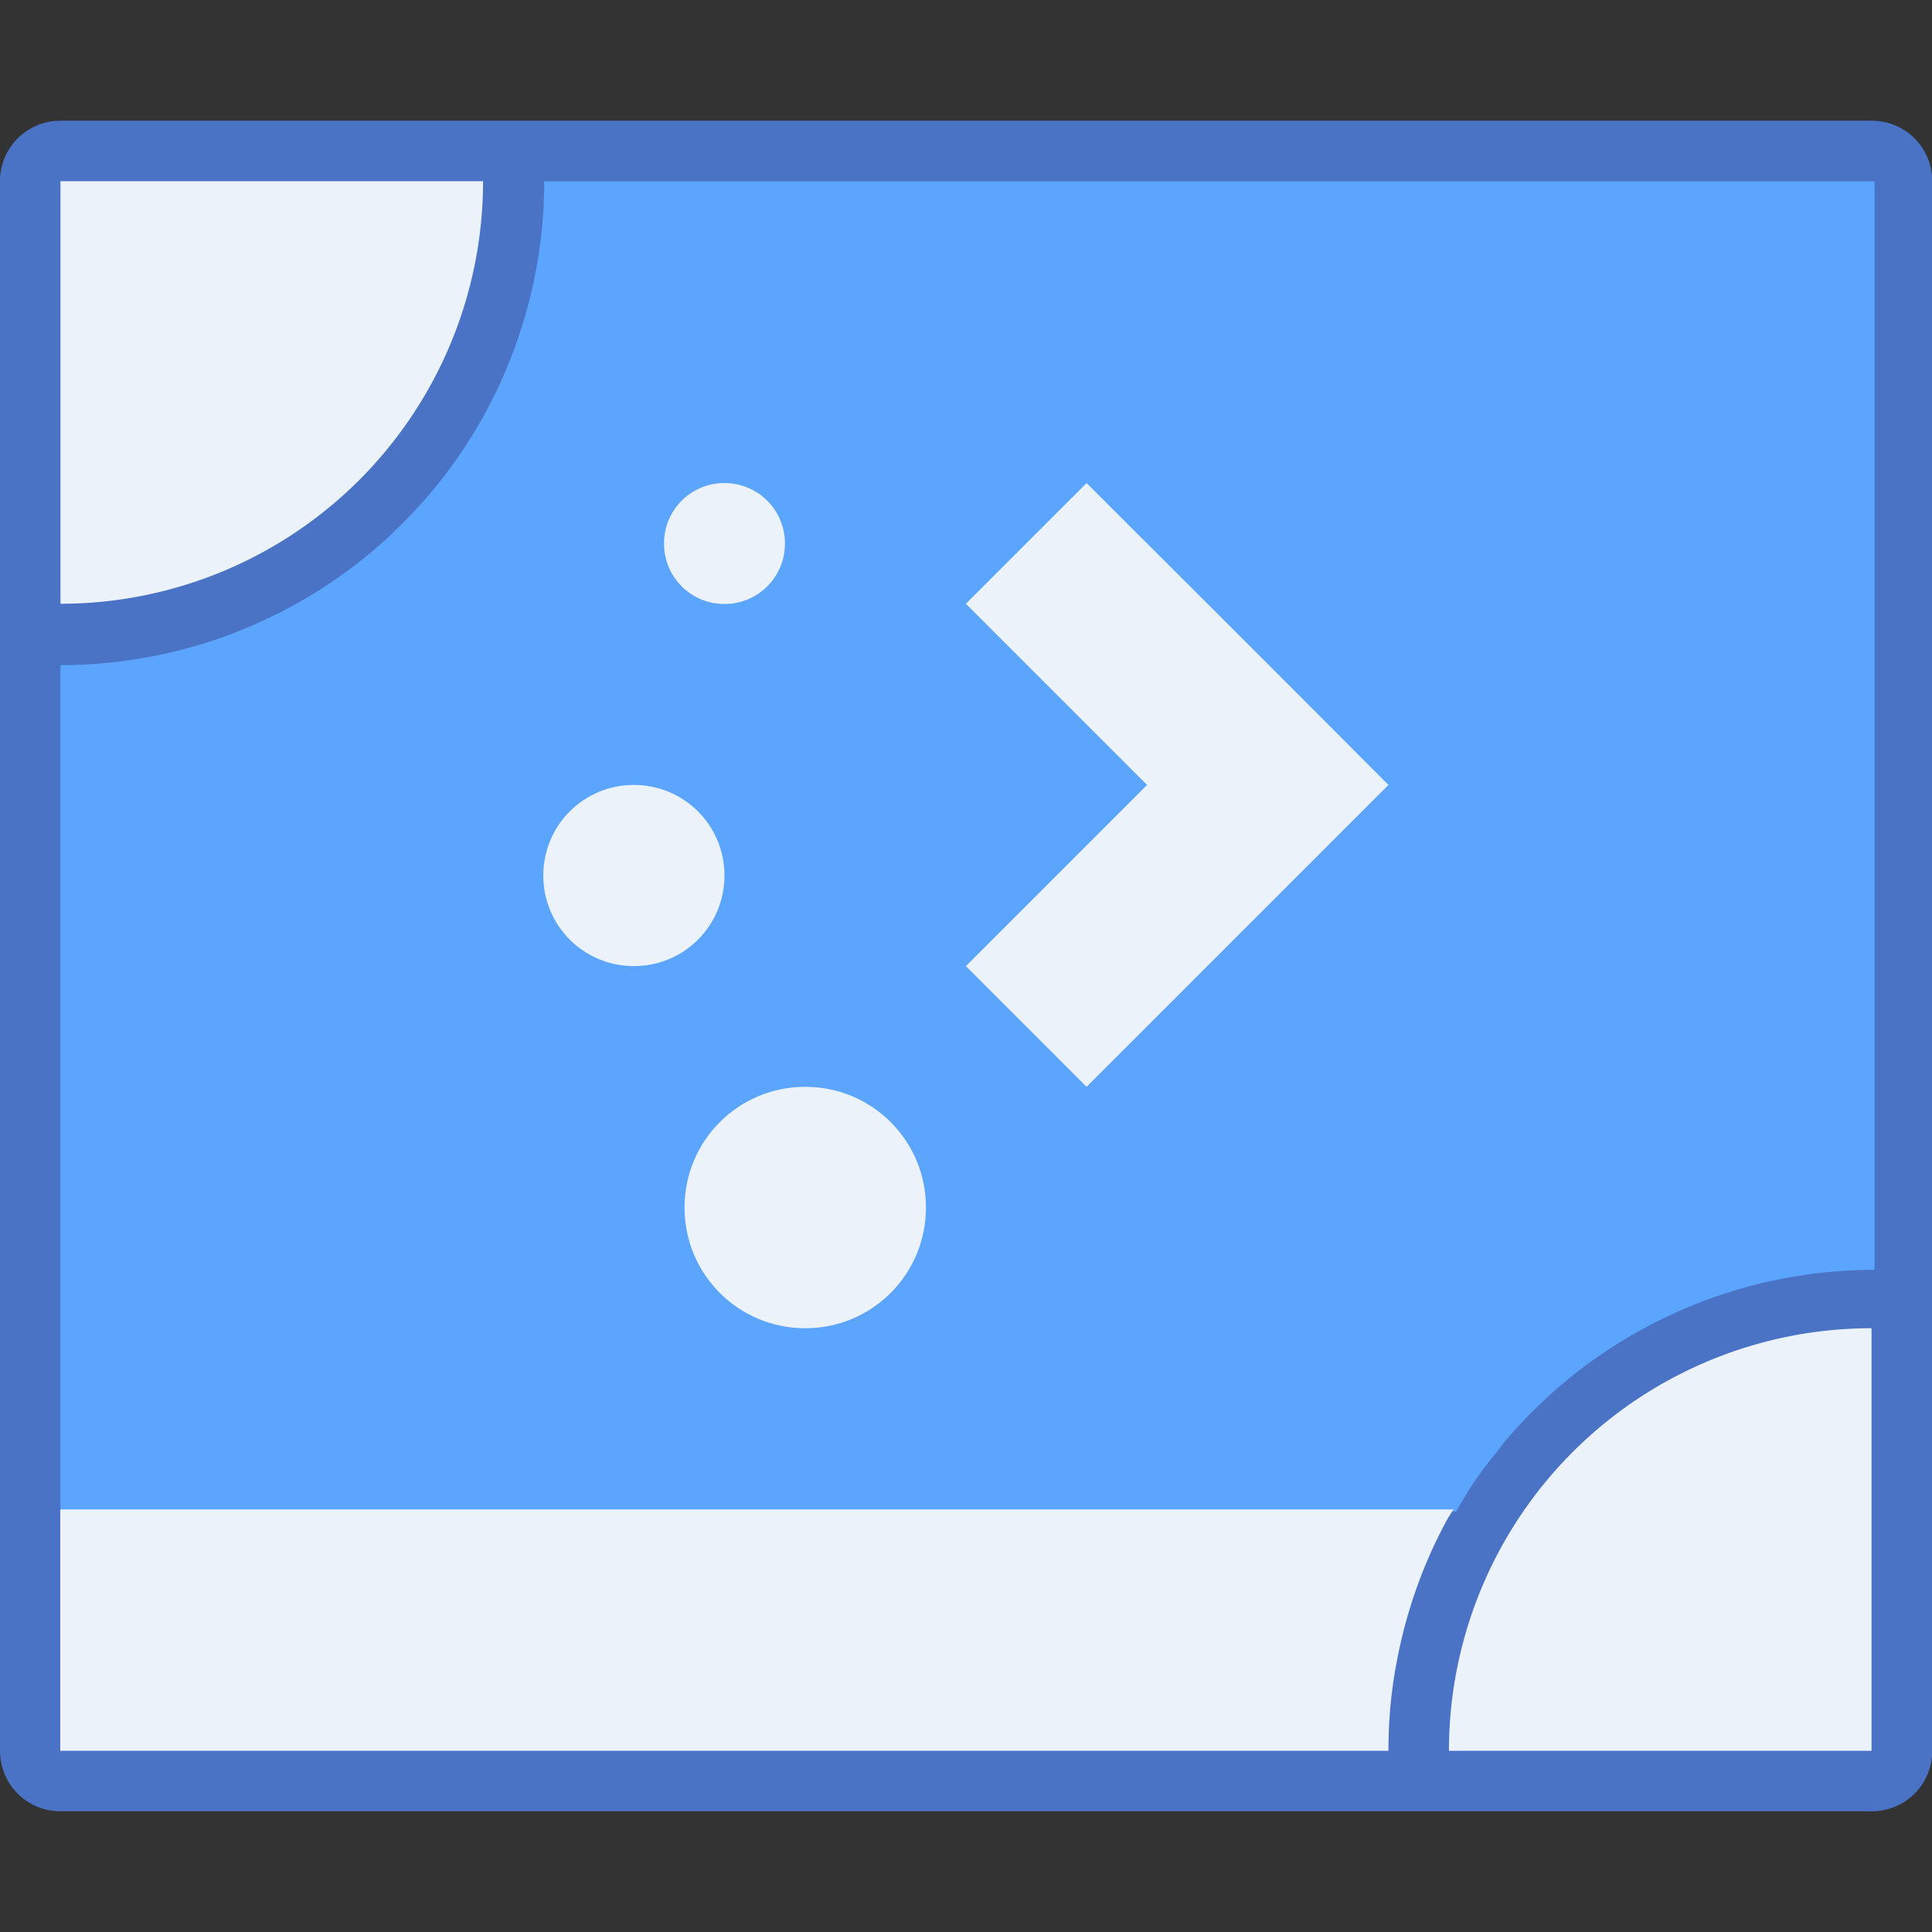 <?xml version="1.0" encoding="UTF-8" standalone="no"?>
<svg
   xmlns:dc="http://purl.org/dc/elements/1.1/"
   xmlns:cc="http://creativecommons.org/ns#"
   xmlns:rdf="http://www.w3.org/1999/02/22-rdf-syntax-ns#"
   xmlns:svg="http://www.w3.org/2000/svg"
   xmlns="http://www.w3.org/2000/svg"
   xmlns:sodipodi="http://sodipodi.sourceforge.net/DTD/sodipodi-0.dtd"
   xmlns:inkscape="http://www.inkscape.org/namespaces/inkscape"
   height="32"
   viewBox="0 0 8.467 8.467"
   width="32"
   version="1.1"
   id="svg6"
   sodipodi:docname="preferences-desktop-gestures-screenedges.svg"
   inkscape:version="0.92.4 5da689c313, 2019-01-14">
  <rect x="0" y="0" width="8.467" height="8.467" fill="#333333" stroke="none"/>
  <sodipodi:namedview
     pagecolor="#ffffff"
     bordercolor="#666666"
     borderopacity="1"
     objecttolerance="10"
     gridtolerance="10"
     guidetolerance="10"
     inkscape:pageopacity="0"
     inkscape:pageshadow="2"
     inkscape:window-width="1870"
     inkscape:window-height="1141"
     id="namedview8"
     showgrid="true"
     inkscape:zoom="10.429825"
     inkscape:cx="25.9691"
     inkscape:cy="18.902771"
     inkscape:window-x="50"
     inkscape:window-y="30"
     inkscape:window-maximized="1"
     inkscape:current-layer="svg6" />
  <defs
     id="defs2">
    <style
       type="text/css"
       id="current-color-scheme">
      .ColorScheme-Text {
        color:#36404d;
      }
      </style>
  </defs>
  <g
     id="g860">
    <path
       inkscape:connector-curvature="0"
       style="fill:#3079cd;fill-opacity:1;stroke-width:0.265"
       d="m -22.875,-2.269 c -0.147,0 -0.265,0.118 -0.265,0.265 v 6.879 c 0,0.147 0.118,0.265 0.265,0.265 h 7.938 c 0.147,0 0.265,-0.118 0.265,-0.265 V -2.005 c 0,-0.147 -0.118,-0.265 -0.265,-0.265 h -3.704 -0.794 z"
       id="path12329-7" />
    <path
       id="path2592"
       d="m -20.759,-2.005 a 2.117,2.117 0 0 1 -0.01,0.211 2.117,2.117 0 0 1 -0.032,0.209 2.117,2.117 0 0 1 -0.052,0.205 2.117,2.117 0 0 1 -0.072,0.199 2.117,2.117 0 0 1 -0.092,0.191 2.117,2.117 0 0 1 -0.111,0.18 2.117,2.117 0 0 1 -0.128,0.168 2.117,2.117 0 0 1 -0.144,0.155 2.117,2.117 0 0 1 -0.159,0.14 2.117,2.117 0 0 1 -0.172,0.123 2.117,2.117 0 0 1 -0.183,0.105 2.117,2.117 0 0 1 -0.193,0.087 2.117,2.117 0 0 1 -0.201,0.067 2.117,2.117 0 0 1 -0.207,0.046 2.117,2.117 0 0 1 -0.21,0.026 2.117,2.117 0 0 1 -0.15,0.005 v 3.44 h 6.287 a 2.117,2.117 0 0 1 0.031,-0.041 2.117,2.117 0 0 1 0.144,-0.155 2.117,2.117 0 0 1 0.159,-0.14 2.117,2.117 0 0 1 0.172,-0.123 2.117,2.117 0 0 1 0.183,-0.105 2.117,2.117 0 0 1 0.193,-0.087 2.117,2.117 0 0 1 0.201,-0.067 2.117,2.117 0 0 1 0.207,-0.046 2.117,2.117 0 0 1 0.21,-0.026 2.117,2.117 0 0 1 0.15,-0.005 v -4.763 h -3.969 -0.529 z"
       style="fill:#44acff;fill-opacity:1;stroke-width:0.265"
       inkscape:connector-curvature="0" />
    <path
       id="path2604"
       d="m -16.769,3.816 h -6.107 v 1.058 h 5.821 a 2.117,2.117 0 0 1 0.01,-0.211 2.117,2.117 0 0 1 0.032,-0.209 2.117,2.117 0 0 1 0.052,-0.205 2.117,2.117 0 0 1 0.072,-0.199 2.117,2.117 0 0 1 0.092,-0.191 2.117,2.117 0 0 1 0.027,-0.043 z"
       style="fill:#ebf2fa;fill-opacity:1;stroke:none;stroke-width:0.106;stroke-linecap:round;stroke-linejoin:round;stroke-miterlimit:4;stroke-dasharray:none;stroke-opacity:1"
       inkscape:connector-curvature="0" />
    <path
       inkscape:connector-curvature="0"
       style="fill:#ebf2fa;fill-opacity:1;stroke-width:0.265"
       d="m -19.965,-0.682 c -0.147,0 -0.265,0.118 -0.265,0.265 0,0.147 0.118,0.265 0.265,0.265 0.147,0 0.265,-0.118 0.265,-0.265 0,-0.147 -0.118,-0.265 -0.265,-0.265 z m 1.587,0 -0.529,0.529 0.794,0.794 -0.794,0.794 0.529,0.529 0.794,-0.794 0.529,-0.529 -0.529,-0.529 z m -1.984,1.323 c -0.22,0 -0.397,0.177 -0.397,0.397 0,0.22 0.177,0.397 0.397,0.397 0.22,0 0.397,-0.177 0.397,-0.397 0,-0.22 -0.177,-0.397 -0.397,-0.397 z m 0.751,1.323 c -0.293,0 -0.529,0.236 -0.529,0.529 0,0.293 0.236,0.529 0.529,0.529 0.293,0 0.529,-0.236 0.529,-0.529 0,-0.293 -0.236,-0.529 -0.529,-0.529 z"
       id="path4783-5-3" />
    <path
       id="path1799"
       d="m -21.023,-2.005 a 1.852,1.852 0 0 1 -1.852,1.852 v -1.852 z"
       style="fill:#ebf2fa;fill-opacity:1;stroke:none;stroke-width:0.529;stroke-linecap:round;stroke-linejoin:round;stroke-miterlimit:4;stroke-dasharray:none;stroke-opacity:1"
       inkscape:connector-curvature="0" />
    <path
       id="path1799-1"
       d="m -16.79,4.875 a 1.852,1.852 0 0 1 1.852,-1.852 v 1.852 z"
       style="fill:#ebf2fa;fill-opacity:1;stroke:none;stroke-width:0.529;stroke-linecap:round;stroke-linejoin:round;stroke-miterlimit:4;stroke-dasharray:none;stroke-opacity:1"
       inkscape:connector-curvature="0" />
  </g>
  <g
     id="g889"
     transform="translate(4.054,1.722)">
    <path
       inkscape:connector-curvature="0"
       style="fill:#4a73c6;fill-opacity:1;stroke-width:0.265"
       d="m -3.789,-1.193 c -0.147,0 -0.265,0.118 -0.265,0.265 V 5.951 c 0,0.147 0.118,0.265 0.265,0.265 h 7.938 c 0.147,0 0.265,-0.118 0.265,-0.265 v -6.879 c 0,-0.147 -0.118,-0.265 -0.265,-0.265 h -3.704 -0.794 z"
       id="path12329-7-3" />
    <path
       style="fill:#5ca5ff;fill-opacity:1;stroke-width:1"
       d="M 9 3 A 8 8 0 0 1 8.961 3.799 A 8 8 0 0 1 8.84 4.59 A 8 8 0 0 1 8.643 5.363 A 8 8 0 0 1 8.369 6.115 A 8 8 0 0 1 8.021 6.836 A 8 8 0 0 1 7.604 7.518 A 8 8 0 0 1 7.119 8.154 A 8 8 0 0 1 6.574 8.738 A 8 8 0 0 1 5.973 9.268 A 8 8 0 0 1 5.322 9.732 A 8 8 0 0 1 4.629 10.129 A 8 8 0 0 1 3.898 10.457 A 8 8 0 0 1 3.141 10.709 A 8 8 0 0 1 2.359 10.883 A 8 8 0 0 1 1.566 10.98 A 8 8 0 0 1 1 11 L 1 24 L 1 25 L 24.08 25 A 8 8 0 0 1 24.396 24.482 A 8 8 0 0 1 24.764 24 A 8 8 0 0 1 24.881 23.846 A 8 8 0 0 1 25.426 23.262 A 8 8 0 0 1 26.027 22.732 A 8 8 0 0 1 26.678 22.268 A 8 8 0 0 1 27.371 21.871 A 8 8 0 0 1 28.102 21.543 A 8 8 0 0 1 28.859 21.291 A 8 8 0 0 1 29.641 21.117 A 8 8 0 0 1 30.434 21.02 A 8 8 0 0 1 31 21 L 31 3 L 16 3 L 14 3 L 9 3 z "
       transform="matrix(0.265,0,0,0.265,-4.054,-1.722)"
       id="path1821" />
    <path
       id="path2604-7"
       d="m 2.317,4.893 h -6.107 v 1.058 h 5.821 a 2.117,2.117 0 0 1 0.01,-0.211 2.117,2.117 0 0 1 0.032,-0.209 2.117,2.117 0 0 1 0.052,-0.205 2.117,2.117 0 0 1 0.072,-0.199 2.117,2.117 0 0 1 0.092,-0.191 2.117,2.117 0 0 1 0.027,-0.043 z"
       style="fill:#ebf2fa;fill-opacity:1;stroke:none;stroke-width:0.106;stroke-linecap:round;stroke-linejoin:round;stroke-miterlimit:4;stroke-dasharray:none;stroke-opacity:1"
       inkscape:connector-curvature="0" />
    <path
       inkscape:connector-curvature="0"
       style="fill:#ebf2fa;fill-opacity:1;stroke-width:0.265"
       d="m -0.879,0.395 c -0.147,0 -0.265,0.118 -0.265,0.265 0,0.147 0.118,0.265 0.265,0.265 0.147,0 0.265,-0.118 0.265,-0.265 0,-0.147 -0.118,-0.265 -0.265,-0.265 z m 1.587,0 -0.529,0.529 0.794,0.794 -0.794,0.794 0.529,0.529 L 1.502,2.247 2.031,1.718 1.502,1.188 Z M -1.276,1.718 c -0.22,0 -0.397,0.177 -0.397,0.397 0,0.22 0.177,0.397 0.397,0.397 0.22,0 0.397,-0.177 0.397,-0.397 0,-0.22 -0.177,-0.397 -0.397,-0.397 z m 0.751,1.323 c -0.293,0 -0.529,0.236 -0.529,0.529 0,0.293 0.236,0.529 0.529,0.529 0.293,0 0.529,-0.236 0.529,-0.529 0,-0.293 -0.236,-0.529 -0.529,-0.529 z"
       id="path4783-5-3-5" />
    <path
       id="path1799-3"
       d="m -1.937,-0.928 a 1.852,1.852 0 0 1 -1.852,1.852 v -1.852 z"
       style="fill:#ebf2fa;fill-opacity:1;stroke:none;stroke-width:0.529;stroke-linecap:round;stroke-linejoin:round;stroke-miterlimit:4;stroke-dasharray:none;stroke-opacity:1"
       inkscape:connector-curvature="0" />
    <path
       id="path1799-1-5"
       d="M 2.296,5.951 A 1.852,1.852 0 0 1 4.148,4.099 v 1.852 z"
       style="fill:#ebf2fa;fill-opacity:1;stroke:none;stroke-width:0.529;stroke-linecap:round;stroke-linejoin:round;stroke-miterlimit:4;stroke-dasharray:none;stroke-opacity:1"
       inkscape:connector-curvature="0" />
  </g>
</svg>
